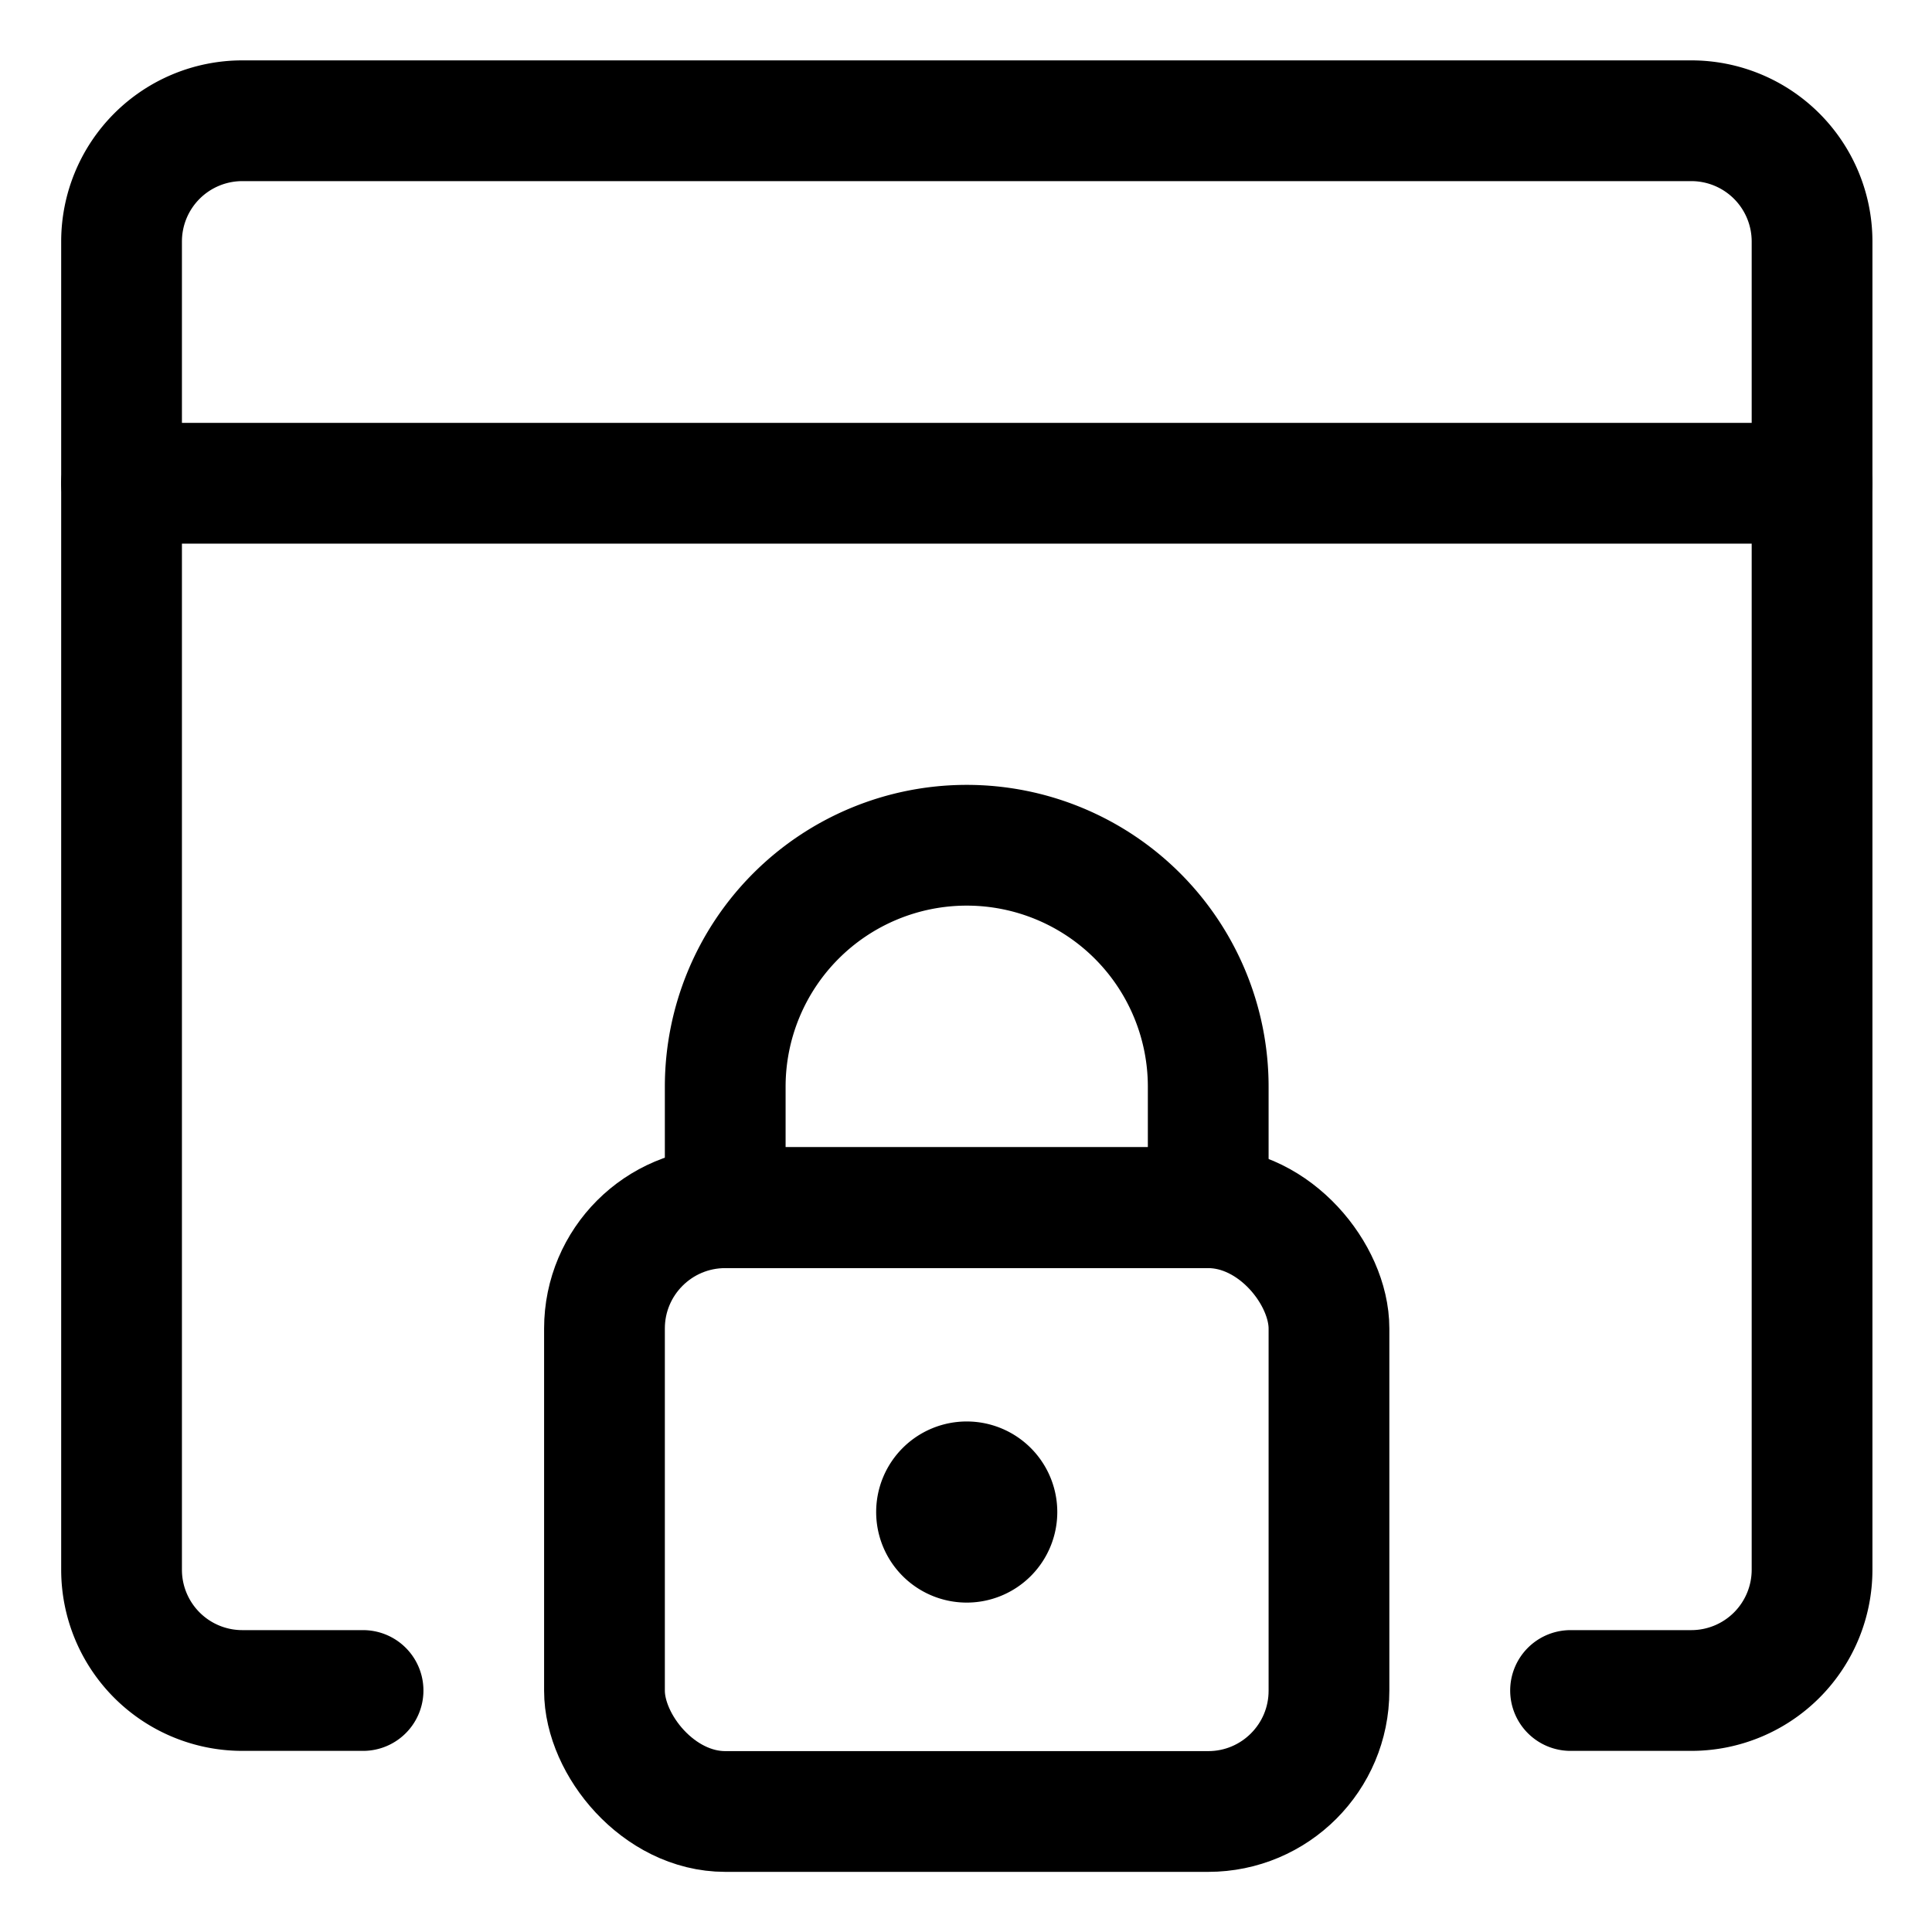 <svg xmlns="http://www.w3.org/2000/svg" viewBox="0 0 24 24"><defs><style>.a{fill:none;stroke:#000;stroke-linecap:round;stroke-linejoin:round;stroke-width:1.5px;}</style></defs><title>app-window-lock-1</title><path class="a" d="M19.51,21h1.5a1.5,1.5,0,0,0,1.5-1.5V3a1.5,1.5,0,0,0-1.5-1.5h-18A1.5,1.5,0,0,0,1.51,3V19.5A1.5,1.5,0,0,0,3.01,21h1.5"/><line class="a" x1="1.51" y1="6.003" x2="22.51" y2="6.003"/><rect class="a" x="7.509" y="15.003" width="9" height="7.5" rx="1.5" ry="1.5"/><path class="a" d="M12.009,10.5h0a3,3,0,0,0-3,3V15h6V13.5A3,3,0,0,0,12.009,10.5Z"/><path class="a" d="M12.009,18.408a.375.375,0,1,1-.375.375.375.375,0,0,1,.375-.375"/></svg>